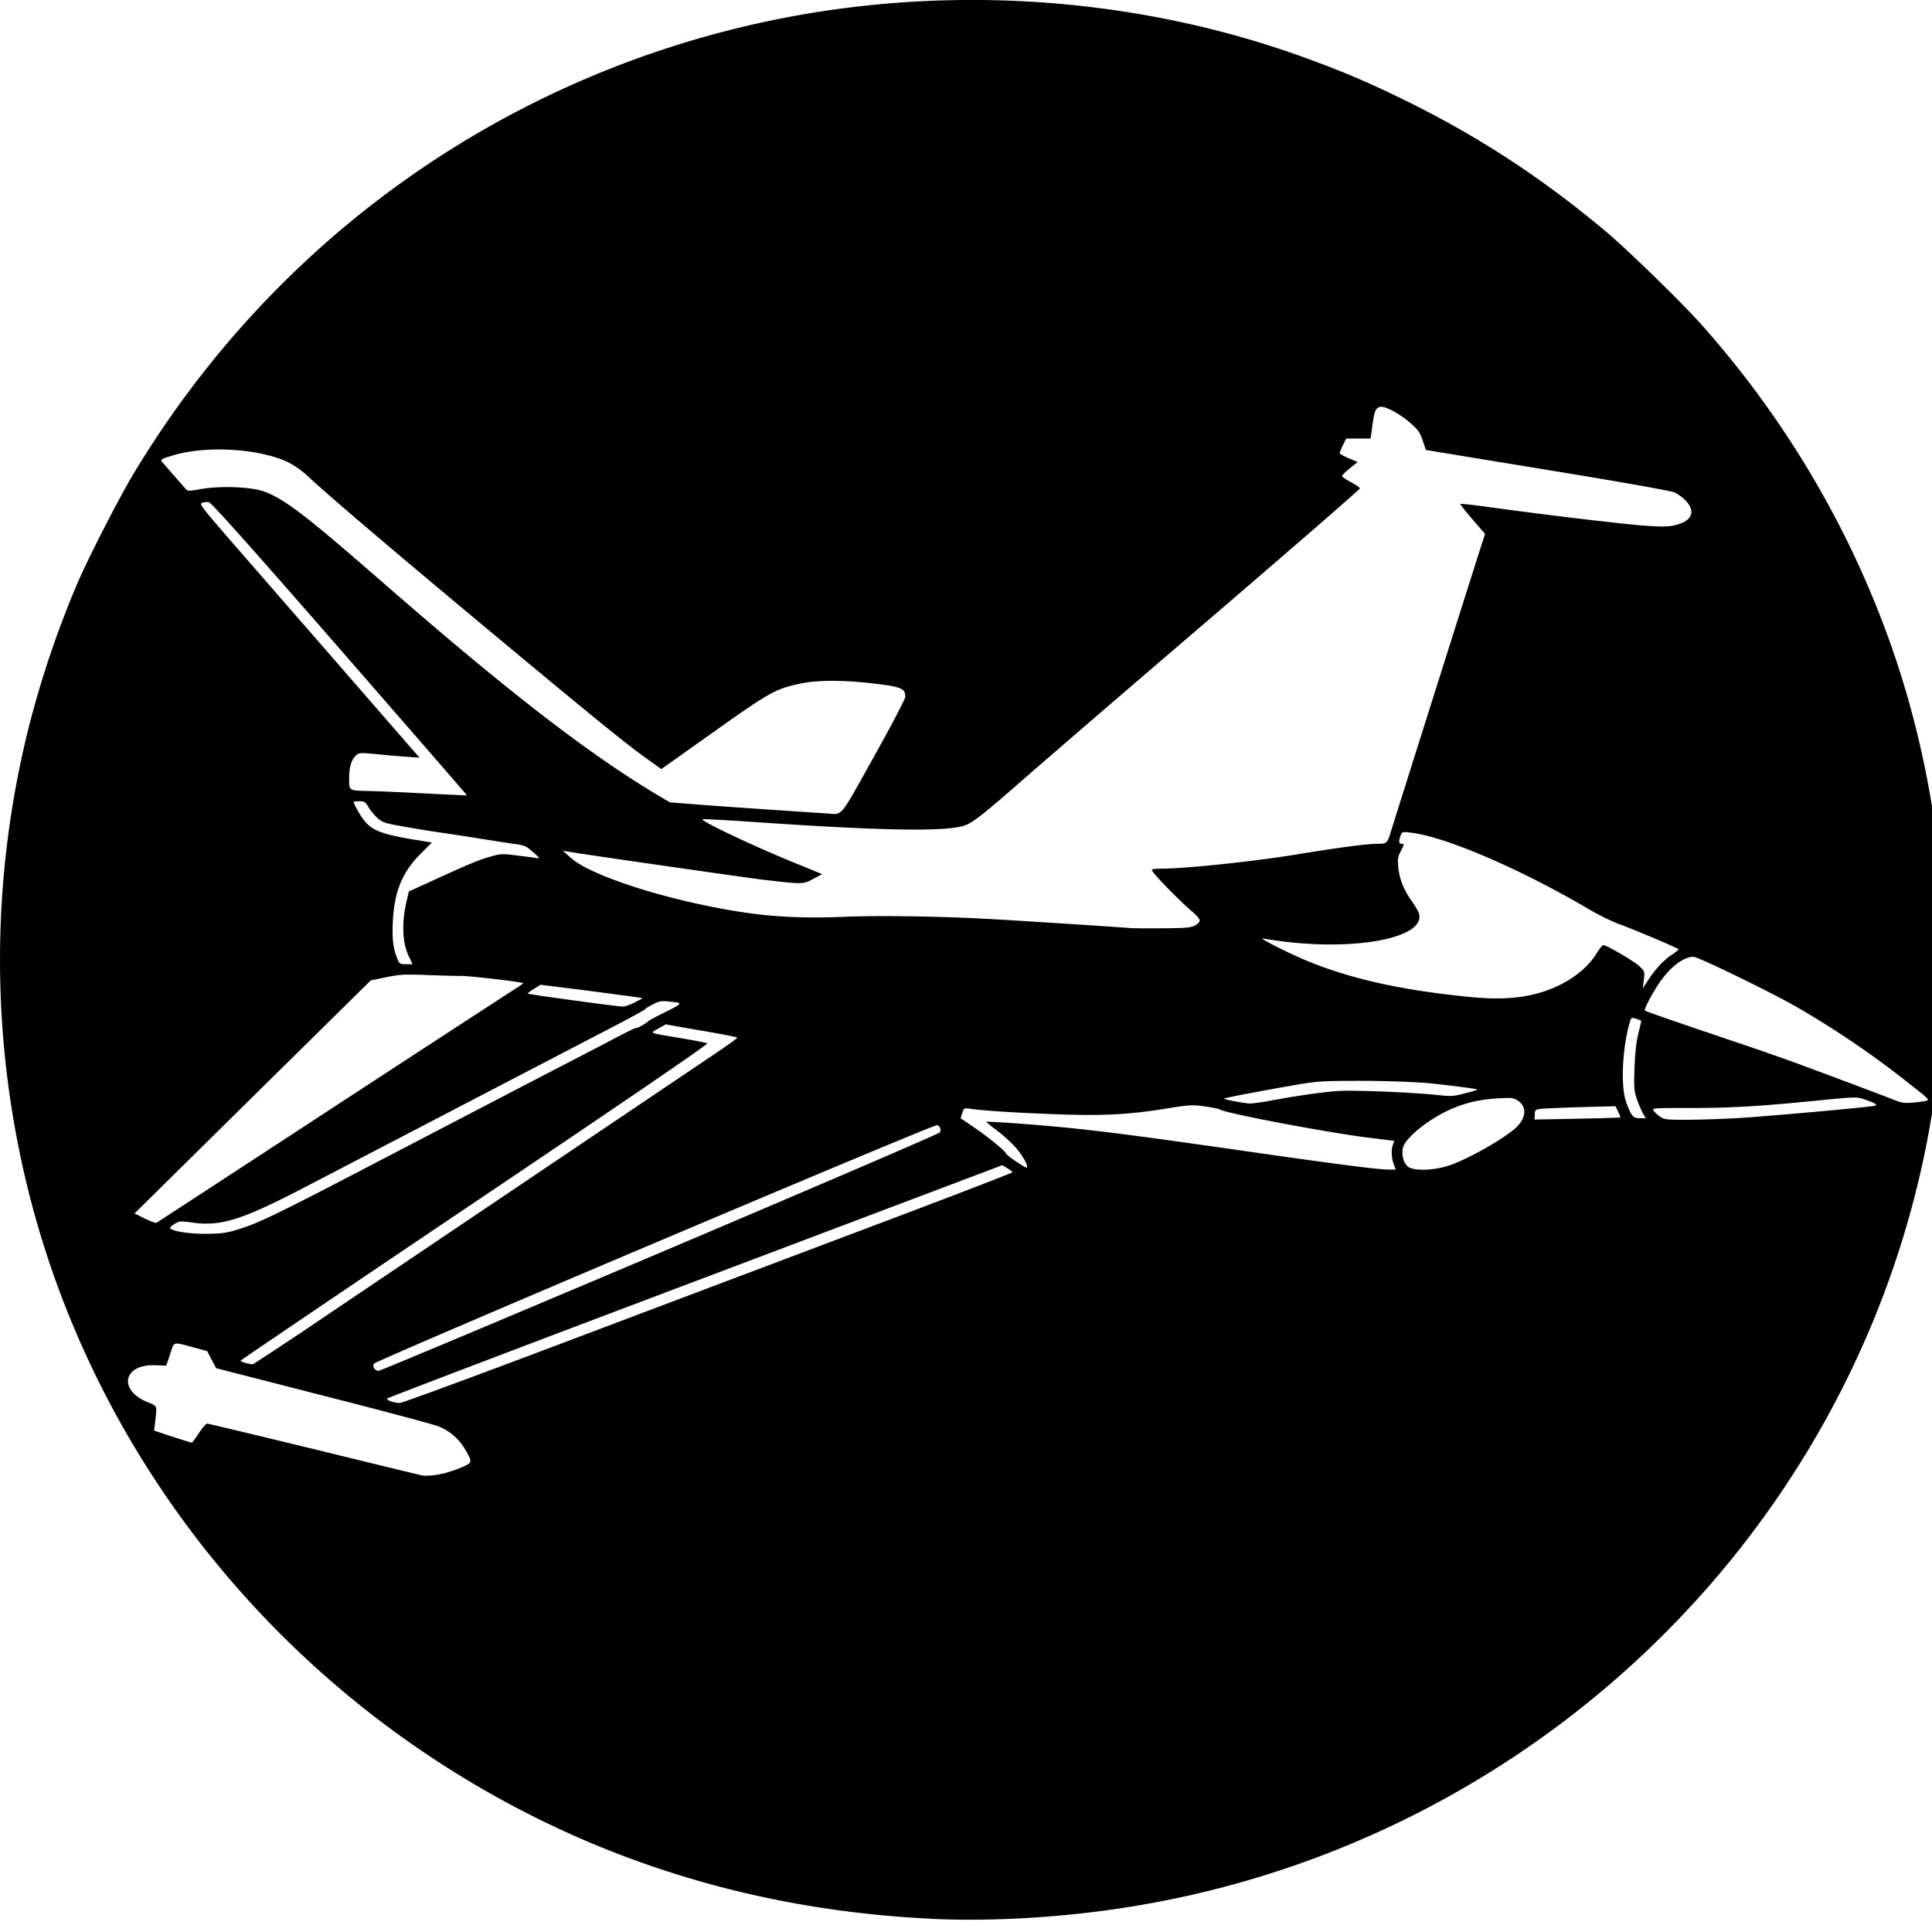 <svg xmlns="http://www.w3.org/2000/svg" width="64pt" height="64pt" viewBox="0 0 64 64"><path d="M30.902 63.563c-5.754-.266-11.054-1.883-15.789-4.82C8.043 54.358 2.941 47.421.953 39.5a31.638 31.638 0 0 1 .02-15.488c.41-1.598.941-3.16 1.586-4.68.382-.883 1.406-2.883 1.894-3.687C9.035 8.059 16.398 2.742 25.016.793 31.09-.578 37.602-.164 43.363 1.961c1.278.469 2.125.836 3.426 1.484 2.332 1.168 4.367 2.508 6.438 4.25.718.606 2.496 2.336 3.144 3.067 3.41 3.832 5.863 8.445 7.086 13.32 1.695 6.758 1.125 13.855-1.625 20.195-4.434 10.239-14.004 17.473-25.121 18.996-1.938.27-4.055.375-5.809.293zM14.797 48.78c.137-.035.379-.117.531-.187.324-.145.328-.16.067-.602-.2-.332-.5-.59-.86-.738-.152-.063-1.875-.524-3.828-1.02l-3.547-.91-.152-.285-.145-.281-.402-.11c-.766-.203-.68-.226-.824.207l-.13.383-.359-.011c-1.066-.047-1.25.824-.25 1.226.32.129.305.09.243.64l-.036.298.61.203c.332.105.62.199.637.199.015 0 .125-.145.238-.32.113-.172.234-.313.273-.313.032 0 1.621.38 3.532.844 1.902.465 3.515.86 3.585.871.168.031.512-.008.817-.09zm4.187-4.422l10.082-3.804c2.461-.926 4.473-1.703 4.473-1.72 0-.015-.074-.081-.168-.132l-.164-.105-10.16 3.84c-5.59 2.109-10.184 3.859-10.211 3.886-.055.055.184.145.41.153.074 0 2.656-.95 5.738-2.118zM21.86 41.5c5.075-2.152 9.25-3.945 9.274-3.988a.174.174 0 0 0 .012-.14.178.178 0 0 0-.098-.102c-.098-.04-18.594 7.8-18.66 7.902-.063.098.031.238.156.238.05 0 4.238-1.758 9.316-3.91zm-11.007 2.05l12.746-8.585c.457-.305.824-.57.824-.59 0-.02-.535-.125-1.188-.234l-1.183-.207-.246.14c-.29.16-.356.133.773.32.434.075.813.149.852.165.043.027-2.758 1.937-7.696 5.261-4.27 2.871-7.761 5.239-7.765 5.254 0 .04.351.137.418.114a128.25 128.25 0 0 0 2.465-1.637zm-2.82-2.87c.624-.211 1.316-.547 4.32-2.114l4.976-2.593c1.508-.782 2.965-1.535 3.238-1.684.282-.144.508-.254.508-.234 0 .03.352-.164.395-.223.011-.016.222-.133.465-.254.695-.344.703-.355.289-.394-.313-.036-.371-.028-.594.086-.14.07-.258.144-.266.167-.011.02-.508.293-1.105.602-3.38 1.758-6.766 3.523-10.145 5.281-2.093 1.09-2.797 1.313-3.73 1.18-.418-.055-.438-.055-.61.05-.097.06-.156.122-.132.145.113.106.707.188 1.27.176.527-.012.644-.039 1.12-.191zm2.894-3.922a3086.7 3086.7 0 0 1 6.047-3.942c.195-.12.355-.23.355-.246 0-.039-1.832-.25-2.066-.242-.098.004-.57-.008-1.059-.027-.797-.031-.941-.024-1.406.07l-.516.106-3.914 3.859-3.91 3.86.34.171c.187.09.363.156.39.137.028-.016 2.61-1.7 5.739-3.746zm35.242 1.808c-.078-.214-.086-.496-.023-.656l.042-.117-.843-.105c-1.352-.165-4.785-.817-4.934-.934-.027-.024-.25-.066-.496-.102-.418-.058-.5-.054-1.281.07-1.285.212-2.219.25-3.863.18-1.293-.05-2.133-.105-2.641-.175-.195-.024-.203-.02-.254.144l-.055.172.426.289c.441.297 1.059.797 1.086.887.027.07.652.492.684.46.062-.062-.184-.476-.442-.742a6.098 6.098 0 0 0-.582-.515 3.134 3.134 0 0 1-.328-.262c.012-.008.313.008.68.031 2.3.164 3.36.29 7.804.926 2.961.426 4.454.621 4.809.625l.281.004zm1.84.04c.66-.223 1.875-.922 2.234-1.274.324-.32.336-.684.028-.879-.137-.086-.211-.094-.625-.07-.594.035-1.02.129-1.5.324-.766.316-1.61.984-1.676 1.332-.047.254.043.543.21.633.235.125.86.094 1.329-.067zm5.668-1.586c.008-.004-.024-.09-.074-.192l-.086-.183-1.157.03c-.64.02-1.238.044-1.336.06-.164.019-.18.042-.183.187l-.008.164 1.414-.027c.477-.008.957-.02 1.43-.04zm3.804.023c.91-.047 4.493-.371 4.63-.414.097-.035 0-.09-.36-.215-.258-.082-.281-.082-1.613.05-1.903.188-2.801.24-4.2.24-1.152 0-1.214.003-1.16.089a.84.84 0 0 0 .207.191c.141.102.207.11.868.11.394 0 1.128-.024 1.628-.051zm-3.054-.156a4.2 4.2 0 0 1-.203-.473c-.094-.289-.102-.383-.078-1.047.02-.508.058-.855.128-1.14.055-.223.102-.41.09-.414a1.122 1.122 0 0 0-.172-.067c-.152-.047-.156-.047-.207.129-.25.887-.304 2.133-.109 2.656.168.45.223.512.45.512h.195zm-12.356-.422c.813-.156 1.746-.29 2.25-.324.512-.036 2.414.043 3.27.129.484.054.55.05.945-.055a3.07 3.07 0 0 0 .41-.121c-.023-.028-1.125-.168-1.738-.223a33.728 33.728 0 0 0-2.07-.066c-1.344 0-1.473.008-2.215.133-1.246.218-2.395.437-2.375.457.035.035.687.156.855.16.09 0 .387-.04.668-.09zm21.727.004c.133-.032.105-.059-.52-.547a30.626 30.626 0 0 0-3.777-2.574c-.867-.496-3.254-1.653-3.398-1.653-.34 0-.79.348-1.153.89-.246.368-.496.856-.46.892.027.027 1.23.441 2.8.972.828.274 1.895.649 2.367.824l1.813.676c.531.203 1.097.414 1.258.48.242.102.347.118.617.098.148-.011.304-.03.453-.058zm-42.774-3.262l.27-.14-.168-.028c-.098-.016-.86-.117-1.7-.227l-1.519-.19-.215.132c-.117.07-.21.144-.21.16 0 .023 2.906.422 3.152.43.066 0 .242-.063.394-.137zm29.61-.23c.976-.192 1.836-.72 2.25-1.387.094-.156.199-.281.23-.281.11 0 .996.52 1.18.687.191.18.195.18.16.465l-.035.281.16-.246c.246-.383.516-.676.777-.851.141-.094.25-.18.254-.196 0-.031-1.48-.66-2.023-.855a7.604 7.604 0 0 1-.961-.48c-2.273-1.337-4.758-2.403-5.898-2.532-.27-.035-.282-.027-.332.098-.07.195-.06.273.042.273.083 0 .083.012-.03.23-.102.196-.114.274-.09.524.03.383.18.766.433 1.121.11.156.223.34.246.414.281.793-1.957 1.262-4.492.945-.223-.027-.441-.062-.664-.097-.207-.043 1.012.57 1.59.793 1.406.558 2.96.902 5.035 1.12.937.102 1.55.095 2.168-.026zm-37.078-1.27c-.23-.453-.258-1.125-.086-1.86l.074-.316.625-.285c1.398-.64 1.676-.754 2.047-.86.367-.109.414-.109.887-.05.277.035.562.07.648.086.145.02.145.015-.094-.195-.222-.2-.265-.223-.64-.274-.22-.031-.735-.113-1.141-.176a75.023 75.023 0 0 0-1.402-.215 38.332 38.332 0 0 1-1.227-.203c-.5-.09-.582-.117-.75-.27a1.776 1.776 0 0 1-.297-.362c-.097-.165-.129-.184-.297-.184-.105 0-.187.008-.187.023 0 .067.219.454.355.622.274.343.633.468 1.887.664l.348.058-.371.371c-.61.614-.871 1.242-.922 2.25-.028.567.011.903.152 1.235.066.164.09.175.29.175h.214zm26.03-1.05c.09-.044.157-.118.157-.165 0-.043-.101-.168-.226-.273-.528-.453-1.407-1.367-1.36-1.41.016-.02.133-.032.266-.032.84 0 3.117-.238 4.625-.488 1.406-.227 2.234-.336 2.582-.336.3 0 .332-.027.434-.367.113-.379 2.933-9.3 3.039-9.617l.093-.282-.422-.488c-.23-.265-.41-.496-.398-.508.012-.011.496.043 1.078.125 1.672.23 4.09.52 4.926.59.59.043.832.047 1.05.004.645-.129.786-.492.34-.894a1.426 1.426 0 0 0-.296-.203c-.086-.047-1.887-.368-4.196-.743l-4.043-.664-.105-.308c-.082-.262-.149-.356-.406-.582-.352-.313-.86-.582-1.012-.536-.148.047-.184.137-.25.622l-.059.425h-.808l-.11.223a1.542 1.542 0 0 0-.109.262c0 .02.133.097.3.168l.298.125-.258.207c-.14.113-.258.23-.258.258 0 .027.133.117.29.199.16.09.296.18.304.207.008.023-2.239 1.976-4.996 4.34-2.047 1.754-4.09 3.507-6.121 5.27-1.356 1.19-1.707 1.464-1.977 1.558-.613.218-2.848.176-7.203-.13-.781-.05-1.445-.085-1.48-.077-.118.039 1.769.933 3.16 1.492l.8.328-.3.16c-.34.18-.325.18-1.7.02-.547-.067-5.957-.844-6.418-.926l-.168-.027.247.222c.699.645 3.558 1.528 6.039 1.86.902.117 1.878.152 3.011.105 1.086-.047 3.11-.02 4.657.063.867.043 4.359.27 4.828.308.12.008.62.016 1.11.008.733-.004.913-.02 1.046-.094zm-10.644-5.575c.575-1.031 1.047-1.93 1.047-1.996.008-.29-.136-.34-1.195-.461-.934-.102-1.762-.094-2.297.023-.855.188-.976.262-3.176 1.825l-1.414 1.004-.398-.286c-.66-.464-1.574-1.203-4.207-3.39-3.977-3.305-6.281-5.262-7.102-6.024a2.994 2.994 0 0 0-.668-.472c-.988-.457-2.738-.551-3.832-.211-.363.11-.39.133-.332.203.07.086.7.805.805.922.047.05.133.047.473-.016.628-.117 1.683-.078 2.113.082.676.254 1.379.793 3.879 2.973 4.175 3.644 6.87 5.726 9.18 7.101l.374.22.98.077c.81.063 3.052.215 4.212.29.547.034.398.21 1.558-1.864zm-13.593 1.125c-.059-.078-1.961-2.262-4.215-4.852-2.817-3.23-4.14-4.714-4.219-4.722a.607.607 0 0 0-.219.023c-.101.04-.03.13.989 1.305l3.656 4.2 2.555 2.937-.485-.032a39.305 39.305 0 0 1-.996-.09c-.469-.042-.52-.042-.613.04-.16.144-.235.379-.235.765 0 .422-.023.403.641.422.203.004.926.031 1.598.067.68.035 1.328.066 1.445.07l.215.008-.113-.141zm0 0"/></svg>